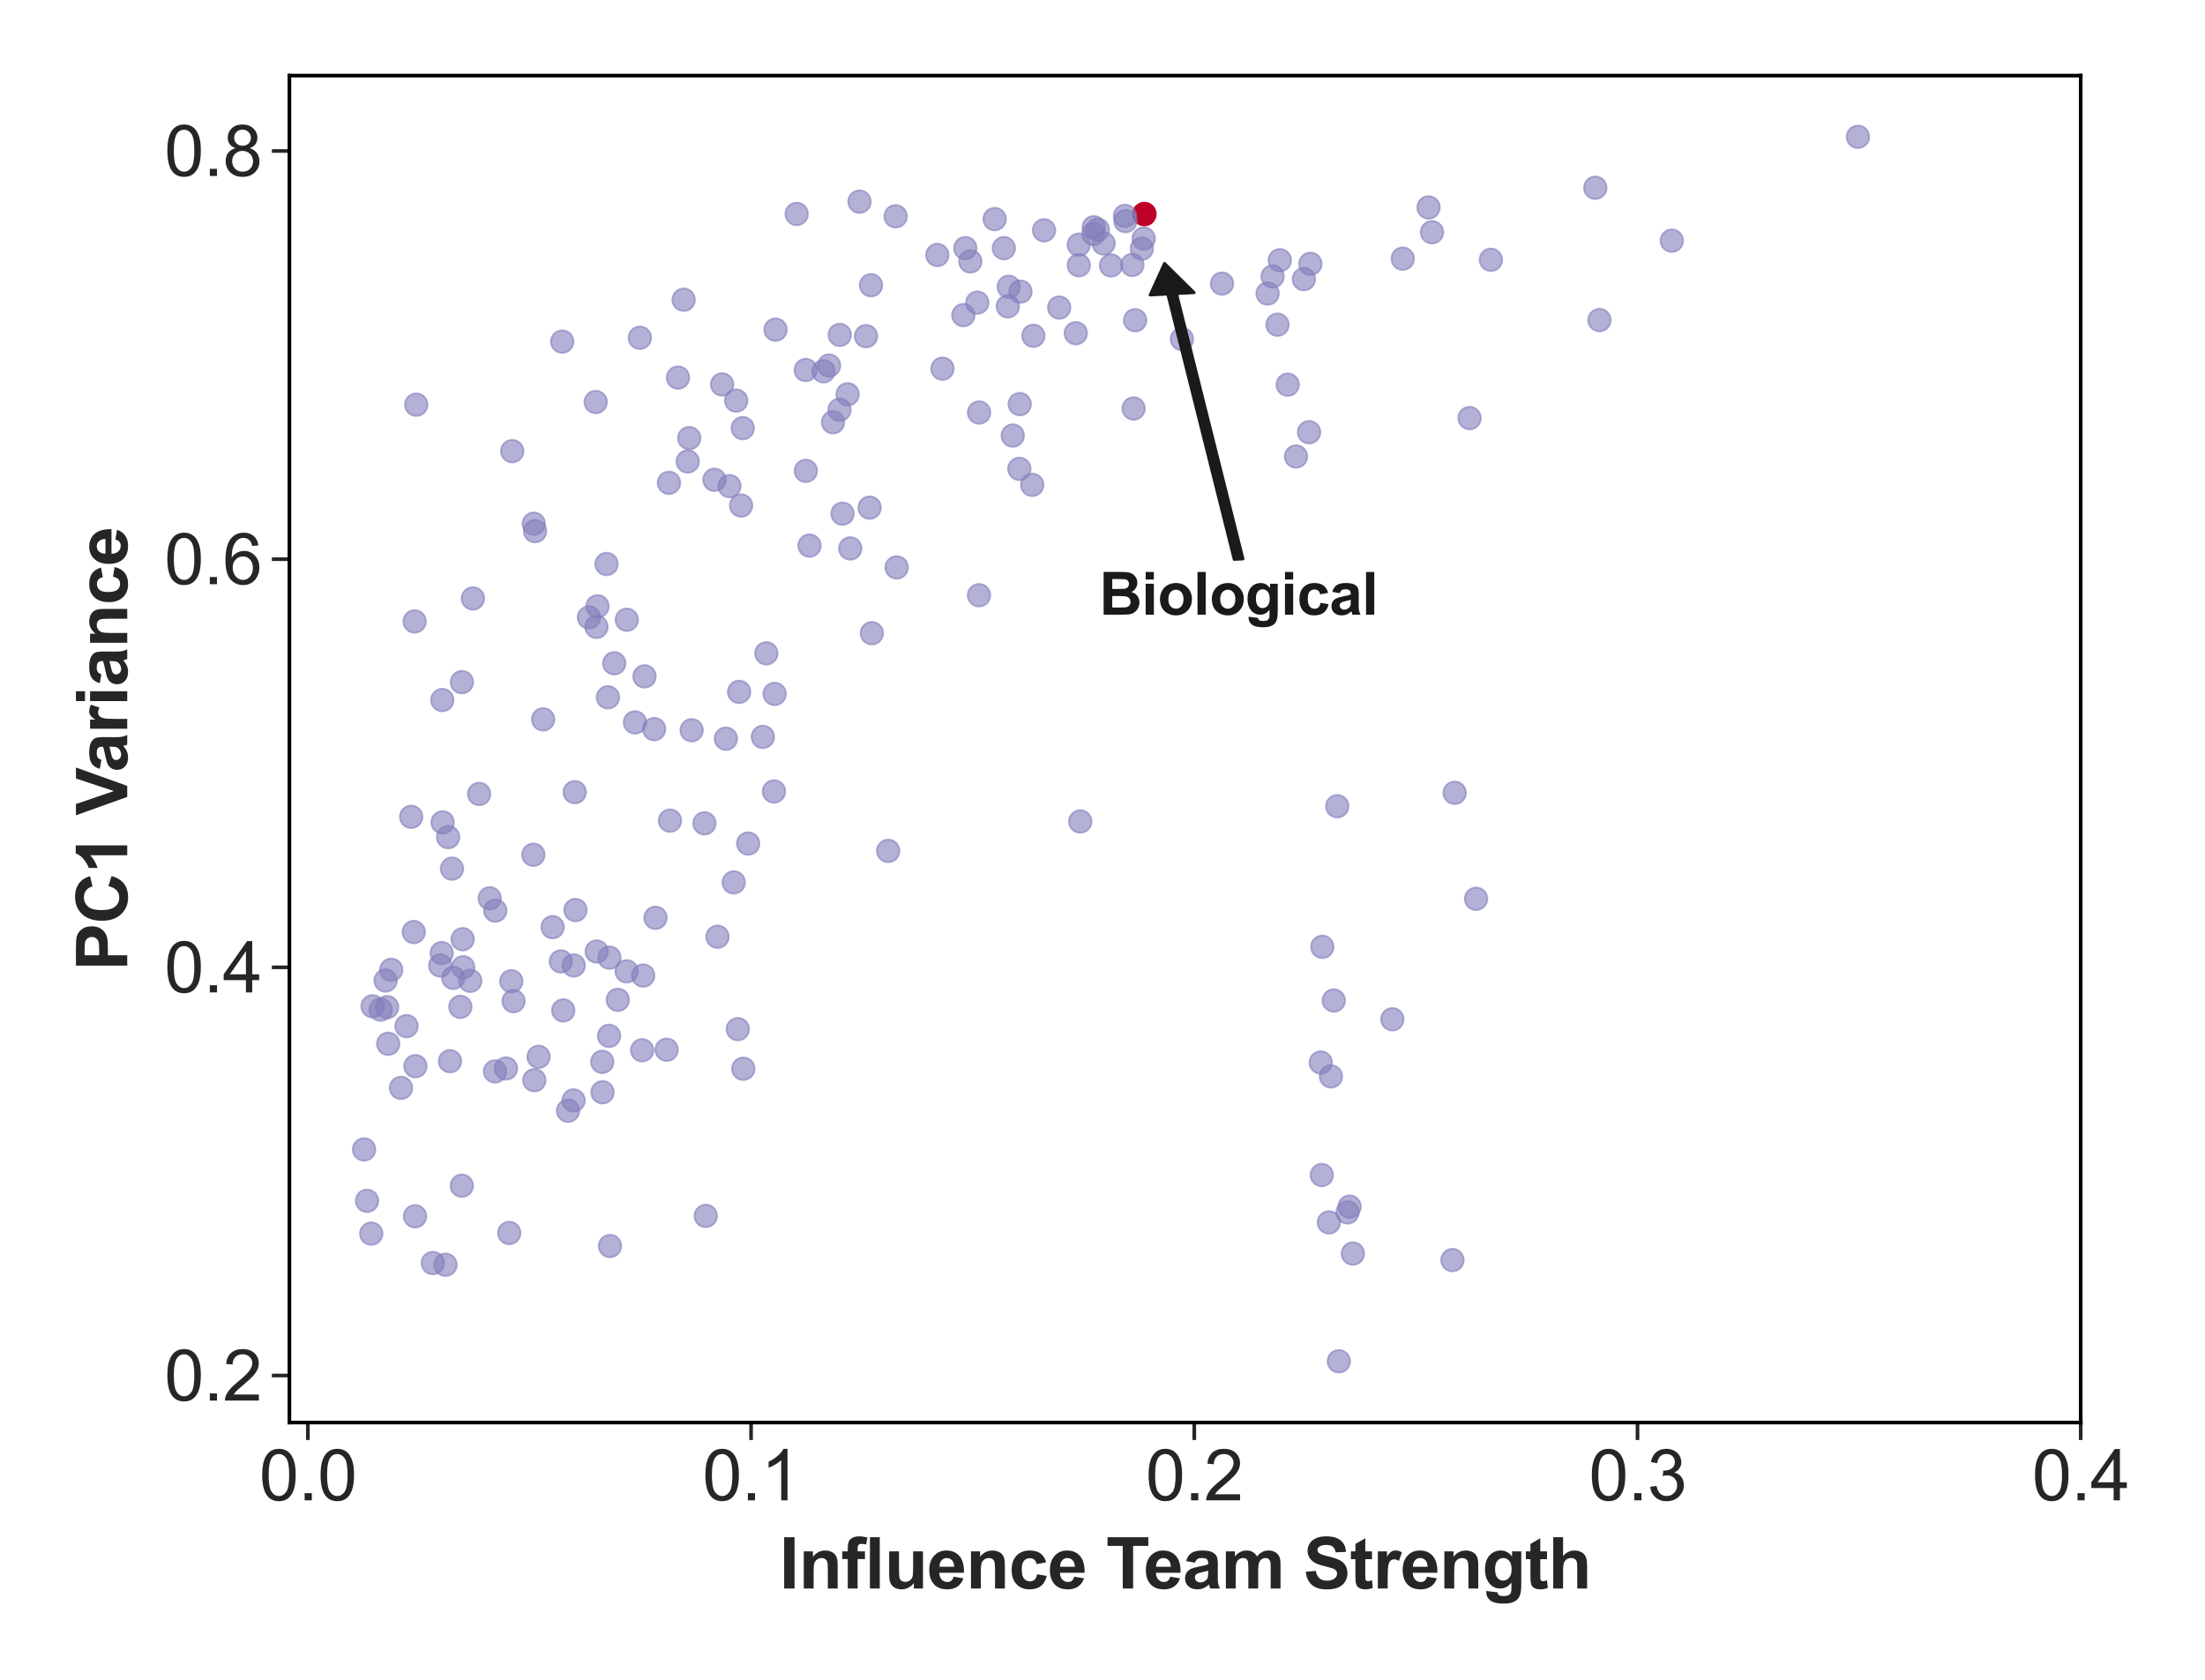 <?xml version="1.0" encoding="utf-8" standalone="no"?>
<!DOCTYPE svg PUBLIC "-//W3C//DTD SVG 1.1//EN"
  "http://www.w3.org/Graphics/SVG/1.1/DTD/svg11.dtd">
<svg xmlns:xlink="http://www.w3.org/1999/xlink" width="756pt" height="576pt" viewBox="0 0 756 576" xmlns="http://www.w3.org/2000/svg" version="1.1">
 <defs>
  <style type="text/css">*{stroke-linejoin: round; stroke-linecap: butt}</style>
 </defs>
 <g id="figure_1">
  <g id="patch_1">
   <path d="M 0 576 
L 756 576 
L 756 0 
L 0 0 
z
" style="fill: #ffffff"/>
  </g>
  <g id="axes_1">
   <g id="patch_2">
    <path d="M 99.22 487.783 
L 713.385 487.783 
L 713.385 25.92 
L 99.22 25.92 
z
" style="fill: #ffffff"/>
   </g>
   <g id="matplotlib.axis_1">
    <g id="xtick_1">
     <g id="line2d_1">
      <defs>
       <path id="m030c52a478" d="M 0 0 
L 0 6 
" style="stroke: #262626; stroke-width: 1.25"/>
      </defs>
      <g>
       <use xlink:href="#m030c52a478" x="105.555" y="487.783" style="fill: #262626; stroke: #262626; stroke-width: 1.25"/>
      </g>
     </g>
     <g id="text_1">
      <!-- 0.0 -->
      <g style="fill: #262626" transform="translate(88.875 514.461) scale(0.24 -0.24)">
       <defs>
        <path id="ArialMT-30" d="M 266 2259 
Q 266 3072 433 3567 
Q 600 4063 929 4331 
Q 1259 4600 1759 4600 
Q 2128 4600 2406 4451 
Q 2684 4303 2865 4023 
Q 3047 3744 3150 3342 
Q 3253 2941 3253 2259 
Q 3253 1453 3087 958 
Q 2922 463 2592 192 
Q 2263 -78 1759 -78 
Q 1097 -78 719 397 
Q 266 969 266 2259 
z
M 844 2259 
Q 844 1131 1108 757 
Q 1372 384 1759 384 
Q 2147 384 2411 759 
Q 2675 1134 2675 2259 
Q 2675 3391 2411 3762 
Q 2147 4134 1753 4134 
Q 1366 4134 1134 3806 
Q 844 3388 844 2259 
z
" transform="scale(0.016)"/>
        <path id="ArialMT-2e" d="M 581 0 
L 581 641 
L 1222 641 
L 1222 0 
L 581 0 
z
" transform="scale(0.016)"/>
       </defs>
       <use xlink:href="#ArialMT-30"/>
       <use xlink:href="#ArialMT-2e" x="55.615"/>
       <use xlink:href="#ArialMT-30" x="83.398"/>
      </g>
     </g>
    </g>
    <g id="xtick_2">
     <g id="line2d_2">
      <g>
       <use xlink:href="#m030c52a478" x="257.513" y="487.783" style="fill: #262626; stroke: #262626; stroke-width: 1.25"/>
      </g>
     </g>
     <g id="text_2">
      <!-- 0.1 -->
      <g style="fill: #262626" transform="translate(240.833 514.461) scale(0.24 -0.24)">
       <defs>
        <path id="ArialMT-31" d="M 2384 0 
L 1822 0 
L 1822 3584 
Q 1619 3391 1289 3197 
Q 959 3003 697 2906 
L 697 3450 
Q 1169 3672 1522 3987 
Q 1875 4303 2022 4600 
L 2384 4600 
L 2384 0 
z
" transform="scale(0.016)"/>
       </defs>
       <use xlink:href="#ArialMT-30"/>
       <use xlink:href="#ArialMT-2e" x="55.615"/>
       <use xlink:href="#ArialMT-31" x="83.398"/>
      </g>
     </g>
    </g>
    <g id="xtick_3">
     <g id="line2d_3">
      <g>
       <use xlink:href="#m030c52a478" x="409.47" y="487.783" style="fill: #262626; stroke: #262626; stroke-width: 1.25"/>
      </g>
     </g>
     <g id="text_3">
      <!-- 0.2 -->
      <g style="fill: #262626" transform="translate(392.79 514.461) scale(0.24 -0.24)">
       <defs>
        <path id="ArialMT-32" d="M 3222 541 
L 3222 0 
L 194 0 
Q 188 203 259 391 
Q 375 700 629 1000 
Q 884 1300 1366 1694 
Q 2113 2306 2375 2664 
Q 2638 3022 2638 3341 
Q 2638 3675 2398 3904 
Q 2159 4134 1775 4134 
Q 1369 4134 1125 3890 
Q 881 3647 878 3216 
L 300 3275 
Q 359 3922 746 4261 
Q 1134 4600 1788 4600 
Q 2447 4600 2831 4234 
Q 3216 3869 3216 3328 
Q 3216 3053 3103 2787 
Q 2991 2522 2730 2228 
Q 2469 1934 1863 1422 
Q 1356 997 1212 845 
Q 1069 694 975 541 
L 3222 541 
z
" transform="scale(0.016)"/>
       </defs>
       <use xlink:href="#ArialMT-30"/>
       <use xlink:href="#ArialMT-2e" x="55.615"/>
       <use xlink:href="#ArialMT-32" x="83.398"/>
      </g>
     </g>
    </g>
    <g id="xtick_4">
     <g id="line2d_4">
      <g>
       <use xlink:href="#m030c52a478" x="561.428" y="487.783" style="fill: #262626; stroke: #262626; stroke-width: 1.25"/>
      </g>
     </g>
     <g id="text_4">
      <!-- 0.3 -->
      <g style="fill: #262626" transform="translate(544.748 514.461) scale(0.24 -0.24)">
       <defs>
        <path id="ArialMT-33" d="M 269 1209 
L 831 1284 
Q 928 806 1161 595 
Q 1394 384 1728 384 
Q 2125 384 2398 659 
Q 2672 934 2672 1341 
Q 2672 1728 2419 1979 
Q 2166 2231 1775 2231 
Q 1616 2231 1378 2169 
L 1441 2663 
Q 1497 2656 1531 2656 
Q 1891 2656 2178 2843 
Q 2466 3031 2466 3422 
Q 2466 3731 2256 3934 
Q 2047 4138 1716 4138 
Q 1388 4138 1169 3931 
Q 950 3725 888 3313 
L 325 3413 
Q 428 3978 793 4289 
Q 1159 4600 1703 4600 
Q 2078 4600 2393 4439 
Q 2709 4278 2876 4000 
Q 3044 3722 3044 3409 
Q 3044 3113 2884 2869 
Q 2725 2625 2413 2481 
Q 2819 2388 3044 2092 
Q 3269 1797 3269 1353 
Q 3269 753 2831 336 
Q 2394 -81 1725 -81 
Q 1122 -81 723 278 
Q 325 638 269 1209 
z
" transform="scale(0.016)"/>
       </defs>
       <use xlink:href="#ArialMT-30"/>
       <use xlink:href="#ArialMT-2e" x="55.615"/>
       <use xlink:href="#ArialMT-33" x="83.398"/>
      </g>
     </g>
    </g>
    <g id="xtick_5">
     <g id="line2d_5">
      <g>
       <use xlink:href="#m030c52a478" x="713.385" y="487.783" style="fill: #262626; stroke: #262626; stroke-width: 1.25"/>
      </g>
     </g>
     <g id="text_5">
      <!-- 0.4 -->
      <g style="fill: #262626" transform="translate(696.705 514.461) scale(0.24 -0.24)">
       <defs>
        <path id="ArialMT-34" d="M 2069 0 
L 2069 1097 
L 81 1097 
L 81 1613 
L 2172 4581 
L 2631 4581 
L 2631 1613 
L 3250 1613 
L 3250 1097 
L 2631 1097 
L 2631 0 
L 2069 0 
z
M 2069 1613 
L 2069 3678 
L 634 1613 
L 2069 1613 
z
" transform="scale(0.016)"/>
       </defs>
       <use xlink:href="#ArialMT-30"/>
       <use xlink:href="#ArialMT-2e" x="55.615"/>
       <use xlink:href="#ArialMT-34" x="83.398"/>
      </g>
     </g>
    </g>
    <g id="text_6">
     <!-- Influence Team Strength -->
     <g style="fill: #262626" transform="translate(267.176 544.702) scale(0.24 -0.24)">
      <defs>
       <path id="Arial-BoldMT-49" d="M 438 0 
L 438 4581 
L 1363 4581 
L 1363 0 
L 438 0 
z
" transform="scale(0.016)"/>
       <path id="Arial-BoldMT-6e" d="M 3478 0 
L 2600 0 
L 2600 1694 
Q 2600 2231 2544 2389 
Q 2488 2547 2361 2634 
Q 2234 2722 2056 2722 
Q 1828 2722 1647 2597 
Q 1466 2472 1398 2265 
Q 1331 2059 1331 1503 
L 1331 0 
L 453 0 
L 453 3319 
L 1269 3319 
L 1269 2831 
Q 1703 3394 2363 3394 
Q 2653 3394 2893 3289 
Q 3134 3184 3257 3021 
Q 3381 2859 3429 2653 
Q 3478 2447 3478 2063 
L 3478 0 
z
" transform="scale(0.016)"/>
       <path id="Arial-BoldMT-66" d="M 75 3319 
L 563 3319 
L 563 3569 
Q 563 3988 652 4194 
Q 741 4400 980 4529 
Q 1219 4659 1584 4659 
Q 1959 4659 2319 4547 
L 2200 3934 
Q 1991 3984 1797 3984 
Q 1606 3984 1523 3895 
Q 1441 3806 1441 3553 
L 1441 3319 
L 2097 3319 
L 2097 2628 
L 1441 2628 
L 1441 0 
L 563 0 
L 563 2628 
L 75 2628 
L 75 3319 
z
" transform="scale(0.016)"/>
       <path id="Arial-BoldMT-6c" d="M 459 0 
L 459 4581 
L 1338 4581 
L 1338 0 
L 459 0 
z
" transform="scale(0.016)"/>
       <path id="Arial-BoldMT-75" d="M 2644 0 
L 2644 497 
Q 2463 231 2167 78 
Q 1872 -75 1544 -75 
Q 1209 -75 943 72 
Q 678 219 559 484 
Q 441 750 441 1219 
L 441 3319 
L 1319 3319 
L 1319 1794 
Q 1319 1094 1367 936 
Q 1416 778 1544 686 
Q 1672 594 1869 594 
Q 2094 594 2272 717 
Q 2450 841 2515 1023 
Q 2581 1206 2581 1919 
L 2581 3319 
L 3459 3319 
L 3459 0 
L 2644 0 
z
" transform="scale(0.016)"/>
       <path id="Arial-BoldMT-65" d="M 2381 1056 
L 3256 909 
Q 3088 428 2723 176 
Q 2359 -75 1813 -75 
Q 947 -75 531 491 
Q 203 944 203 1634 
Q 203 2459 634 2926 
Q 1066 3394 1725 3394 
Q 2466 3394 2894 2905 
Q 3322 2416 3303 1406 
L 1103 1406 
Q 1113 1016 1316 798 
Q 1519 581 1822 581 
Q 2028 581 2168 693 
Q 2309 806 2381 1056 
z
M 2431 1944 
Q 2422 2325 2234 2523 
Q 2047 2722 1778 2722 
Q 1491 2722 1303 2513 
Q 1116 2303 1119 1944 
L 2431 1944 
z
" transform="scale(0.016)"/>
       <path id="Arial-BoldMT-63" d="M 3353 2338 
L 2488 2181 
Q 2444 2441 2289 2572 
Q 2134 2703 1888 2703 
Q 1559 2703 1364 2476 
Q 1169 2250 1169 1719 
Q 1169 1128 1367 884 
Q 1566 641 1900 641 
Q 2150 641 2309 783 
Q 2469 925 2534 1272 
L 3397 1125 
Q 3263 531 2881 228 
Q 2500 -75 1859 -75 
Q 1131 -75 698 384 
Q 266 844 266 1656 
Q 266 2478 700 2936 
Q 1134 3394 1875 3394 
Q 2481 3394 2839 3133 
Q 3197 2872 3353 2338 
z
" transform="scale(0.016)"/>
       <path id="Arial-BoldMT-20" transform="scale(0.016)"/>
       <path id="Arial-BoldMT-54" d="M 1497 0 
L 1497 3806 
L 138 3806 
L 138 4581 
L 3778 4581 
L 3778 3806 
L 2422 3806 
L 2422 0 
L 1497 0 
z
" transform="scale(0.016)"/>
       <path id="Arial-BoldMT-61" d="M 1116 2306 
L 319 2450 
Q 453 2931 781 3162 
Q 1109 3394 1756 3394 
Q 2344 3394 2631 3255 
Q 2919 3116 3036 2902 
Q 3153 2688 3153 2116 
L 3144 1091 
Q 3144 653 3186 445 
Q 3228 238 3344 0 
L 2475 0 
Q 2441 88 2391 259 
Q 2369 338 2359 363 
Q 2134 144 1878 34 
Q 1622 -75 1331 -75 
Q 819 -75 523 203 
Q 228 481 228 906 
Q 228 1188 362 1408 
Q 497 1628 739 1745 
Q 981 1863 1438 1950 
Q 2053 2066 2291 2166 
L 2291 2253 
Q 2291 2506 2166 2614 
Q 2041 2722 1694 2722 
Q 1459 2722 1328 2630 
Q 1197 2538 1116 2306 
z
M 2291 1594 
Q 2122 1538 1756 1459 
Q 1391 1381 1278 1306 
Q 1106 1184 1106 997 
Q 1106 813 1243 678 
Q 1381 544 1594 544 
Q 1831 544 2047 700 
Q 2206 819 2256 991 
Q 2291 1103 2291 1419 
L 2291 1594 
z
" transform="scale(0.016)"/>
       <path id="Arial-BoldMT-6d" d="M 394 3319 
L 1203 3319 
L 1203 2866 
Q 1638 3394 2238 3394 
Q 2556 3394 2790 3262 
Q 3025 3131 3175 2866 
Q 3394 3131 3647 3262 
Q 3900 3394 4188 3394 
Q 4553 3394 4806 3245 
Q 5059 3097 5184 2809 
Q 5275 2597 5275 2122 
L 5275 0 
L 4397 0 
L 4397 1897 
Q 4397 2391 4306 2534 
Q 4184 2722 3931 2722 
Q 3747 2722 3584 2609 
Q 3422 2497 3350 2280 
Q 3278 2063 3278 1594 
L 3278 0 
L 2400 0 
L 2400 1819 
Q 2400 2303 2353 2443 
Q 2306 2584 2207 2653 
Q 2109 2722 1941 2722 
Q 1738 2722 1575 2612 
Q 1413 2503 1342 2297 
Q 1272 2091 1272 1613 
L 1272 0 
L 394 0 
L 394 3319 
z
" transform="scale(0.016)"/>
       <path id="Arial-BoldMT-53" d="M 231 1491 
L 1131 1578 
Q 1213 1125 1461 912 
Q 1709 700 2131 700 
Q 2578 700 2804 889 
Q 3031 1078 3031 1331 
Q 3031 1494 2936 1608 
Q 2841 1722 2603 1806 
Q 2441 1863 1863 2006 
Q 1119 2191 819 2459 
Q 397 2838 397 3381 
Q 397 3731 595 4036 
Q 794 4341 1167 4500 
Q 1541 4659 2069 4659 
Q 2931 4659 3367 4281 
Q 3803 3903 3825 3272 
L 2900 3231 
Q 2841 3584 2645 3739 
Q 2450 3894 2059 3894 
Q 1656 3894 1428 3728 
Q 1281 3622 1281 3444 
Q 1281 3281 1419 3166 
Q 1594 3019 2269 2859 
Q 2944 2700 3267 2529 
Q 3591 2359 3773 2064 
Q 3956 1769 3956 1334 
Q 3956 941 3737 597 
Q 3519 253 3119 86 
Q 2719 -81 2122 -81 
Q 1253 -81 787 320 
Q 322 722 231 1491 
z
" transform="scale(0.016)"/>
       <path id="Arial-BoldMT-74" d="M 1981 3319 
L 1981 2619 
L 1381 2619 
L 1381 1281 
Q 1381 875 1398 808 
Q 1416 741 1477 697 
Q 1538 653 1625 653 
Q 1747 653 1978 738 
L 2053 56 
Q 1747 -75 1359 -75 
Q 1122 -75 931 4 
Q 741 84 652 211 
Q 563 338 528 553 
Q 500 706 500 1172 
L 500 2619 
L 97 2619 
L 97 3319 
L 500 3319 
L 500 3978 
L 1381 4491 
L 1381 3319 
L 1981 3319 
z
" transform="scale(0.016)"/>
       <path id="Arial-BoldMT-72" d="M 1300 0 
L 422 0 
L 422 3319 
L 1238 3319 
L 1238 2847 
Q 1447 3181 1614 3287 
Q 1781 3394 1994 3394 
Q 2294 3394 2572 3228 
L 2300 2463 
Q 2078 2606 1888 2606 
Q 1703 2606 1575 2504 
Q 1447 2403 1373 2137 
Q 1300 1872 1300 1025 
L 1300 0 
z
" transform="scale(0.016)"/>
       <path id="Arial-BoldMT-67" d="M 378 -219 
L 1381 -341 
Q 1406 -516 1497 -581 
Q 1622 -675 1891 -675 
Q 2234 -675 2406 -572 
Q 2522 -503 2581 -350 
Q 2622 -241 2622 53 
L 2622 538 
Q 2228 0 1628 0 
Q 959 0 569 566 
Q 263 1013 263 1678 
Q 263 2513 664 2953 
Q 1066 3394 1663 3394 
Q 2278 3394 2678 2853 
L 2678 3319 
L 3500 3319 
L 3500 341 
Q 3500 -247 3403 -537 
Q 3306 -828 3131 -993 
Q 2956 -1159 2664 -1253 
Q 2372 -1347 1925 -1347 
Q 1081 -1347 728 -1058 
Q 375 -769 375 -325 
Q 375 -281 378 -219 
z
M 1163 1728 
Q 1163 1200 1367 954 
Q 1572 709 1872 709 
Q 2194 709 2416 961 
Q 2638 1213 2638 1706 
Q 2638 2222 2425 2472 
Q 2213 2722 1888 2722 
Q 1572 2722 1367 2476 
Q 1163 2231 1163 1728 
z
" transform="scale(0.016)"/>
       <path id="Arial-BoldMT-68" d="M 1334 4581 
L 1334 2897 
Q 1759 3394 2350 3394 
Q 2653 3394 2897 3281 
Q 3141 3169 3264 2994 
Q 3388 2819 3433 2606 
Q 3478 2394 3478 1947 
L 3478 0 
L 2600 0 
L 2600 1753 
Q 2600 2275 2550 2415 
Q 2500 2556 2373 2639 
Q 2247 2722 2056 2722 
Q 1838 2722 1666 2615 
Q 1494 2509 1414 2295 
Q 1334 2081 1334 1663 
L 1334 0 
L 456 0 
L 456 4581 
L 1334 4581 
z
" transform="scale(0.016)"/>
      </defs>
      <use xlink:href="#Arial-BoldMT-49"/>
      <use xlink:href="#Arial-BoldMT-6e" x="27.783"/>
      <use xlink:href="#Arial-BoldMT-66" x="88.867"/>
      <use xlink:href="#Arial-BoldMT-6c" x="122.168"/>
      <use xlink:href="#Arial-BoldMT-75" x="149.951"/>
      <use xlink:href="#Arial-BoldMT-65" x="211.035"/>
      <use xlink:href="#Arial-BoldMT-6e" x="266.65"/>
      <use xlink:href="#Arial-BoldMT-63" x="327.734"/>
      <use xlink:href="#Arial-BoldMT-65" x="383.35"/>
      <use xlink:href="#Arial-BoldMT-20" x="438.965"/>
      <use xlink:href="#Arial-BoldMT-54" x="466.748"/>
      <use xlink:href="#Arial-BoldMT-65" x="520.457"/>
      <use xlink:href="#Arial-BoldMT-61" x="576.072"/>
      <use xlink:href="#Arial-BoldMT-6d" x="631.688"/>
      <use xlink:href="#Arial-BoldMT-20" x="720.604"/>
      <use xlink:href="#Arial-BoldMT-53" x="748.387"/>
      <use xlink:href="#Arial-BoldMT-74" x="815.086"/>
      <use xlink:href="#Arial-BoldMT-72" x="848.387"/>
      <use xlink:href="#Arial-BoldMT-65" x="887.303"/>
      <use xlink:href="#Arial-BoldMT-6e" x="942.918"/>
      <use xlink:href="#Arial-BoldMT-67" x="1004.002"/>
      <use xlink:href="#Arial-BoldMT-74" x="1065.086"/>
      <use xlink:href="#Arial-BoldMT-68" x="1098.387"/>
     </g>
    </g>
   </g>
   <g id="matplotlib.axis_2">
    <g id="ytick_1">
     <g id="line2d_6">
      <defs>
       <path id="m8cf25a67fb" d="M 0 0 
L -6 0 
" style="stroke: #262626; stroke-width: 1.25"/>
      </defs>
      <g>
       <use xlink:href="#m8cf25a67fb" x="99.22" y="471.671" style="fill: #262626; stroke: #262626; stroke-width: 1.25"/>
      </g>
     </g>
     <g id="text_7">
      <!-- 0.2 -->
      <g style="fill: #262626" transform="translate(56.36 480.26) scale(0.24 -0.24)">
       <use xlink:href="#ArialMT-30"/>
       <use xlink:href="#ArialMT-2e" x="55.615"/>
       <use xlink:href="#ArialMT-32" x="83.398"/>
      </g>
     </g>
    </g>
    <g id="ytick_2">
     <g id="line2d_7">
      <g>
       <use xlink:href="#m8cf25a67fb" x="99.22" y="331.701" style="fill: #262626; stroke: #262626; stroke-width: 1.25"/>
      </g>
     </g>
     <g id="text_8">
      <!-- 0.4 -->
      <g style="fill: #262626" transform="translate(56.36 340.291) scale(0.24 -0.24)">
       <use xlink:href="#ArialMT-30"/>
       <use xlink:href="#ArialMT-2e" x="55.615"/>
       <use xlink:href="#ArialMT-34" x="83.398"/>
      </g>
     </g>
    </g>
    <g id="ytick_3">
     <g id="line2d_8">
      <g>
       <use xlink:href="#m8cf25a67fb" x="99.22" y="191.732" style="fill: #262626; stroke: #262626; stroke-width: 1.25"/>
      </g>
     </g>
     <g id="text_9">
      <!-- 0.6 -->
      <g style="fill: #262626" transform="translate(56.36 200.321) scale(0.24 -0.24)">
       <defs>
        <path id="ArialMT-36" d="M 3184 3459 
L 2625 3416 
Q 2550 3747 2413 3897 
Q 2184 4138 1850 4138 
Q 1581 4138 1378 3988 
Q 1113 3794 959 3422 
Q 806 3050 800 2363 
Q 1003 2672 1297 2822 
Q 1591 2972 1913 2972 
Q 2475 2972 2870 2558 
Q 3266 2144 3266 1488 
Q 3266 1056 3080 686 
Q 2894 316 2569 119 
Q 2244 -78 1831 -78 
Q 1128 -78 684 439 
Q 241 956 241 2144 
Q 241 3472 731 4075 
Q 1159 4600 1884 4600 
Q 2425 4600 2770 4297 
Q 3116 3994 3184 3459 
z
M 888 1484 
Q 888 1194 1011 928 
Q 1134 663 1356 523 
Q 1578 384 1822 384 
Q 2178 384 2434 671 
Q 2691 959 2691 1453 
Q 2691 1928 2437 2201 
Q 2184 2475 1800 2475 
Q 1419 2475 1153 2201 
Q 888 1928 888 1484 
z
" transform="scale(0.016)"/>
       </defs>
       <use xlink:href="#ArialMT-30"/>
       <use xlink:href="#ArialMT-2e" x="55.615"/>
       <use xlink:href="#ArialMT-36" x="83.398"/>
      </g>
     </g>
    </g>
    <g id="ytick_4">
     <g id="line2d_9">
      <g>
       <use xlink:href="#m8cf25a67fb" x="99.22" y="51.762" style="fill: #262626; stroke: #262626; stroke-width: 1.25"/>
      </g>
     </g>
     <g id="text_10">
      <!-- 0.8 -->
      <g style="fill: #262626" transform="translate(56.36 60.351) scale(0.24 -0.24)">
       <defs>
        <path id="ArialMT-38" d="M 1131 2484 
Q 781 2613 612 2850 
Q 444 3088 444 3419 
Q 444 3919 803 4259 
Q 1163 4600 1759 4600 
Q 2359 4600 2725 4251 
Q 3091 3903 3091 3403 
Q 3091 3084 2923 2848 
Q 2756 2613 2416 2484 
Q 2838 2347 3058 2040 
Q 3278 1734 3278 1309 
Q 3278 722 2862 322 
Q 2447 -78 1769 -78 
Q 1091 -78 675 323 
Q 259 725 259 1325 
Q 259 1772 486 2073 
Q 713 2375 1131 2484 
z
M 1019 3438 
Q 1019 3113 1228 2906 
Q 1438 2700 1772 2700 
Q 2097 2700 2305 2904 
Q 2513 3109 2513 3406 
Q 2513 3716 2298 3927 
Q 2084 4138 1766 4138 
Q 1444 4138 1231 3931 
Q 1019 3725 1019 3438 
z
M 838 1322 
Q 838 1081 952 856 
Q 1066 631 1291 507 
Q 1516 384 1775 384 
Q 2178 384 2440 643 
Q 2703 903 2703 1303 
Q 2703 1709 2433 1975 
Q 2163 2241 1756 2241 
Q 1359 2241 1098 1978 
Q 838 1716 838 1322 
z
" transform="scale(0.016)"/>
       </defs>
       <use xlink:href="#ArialMT-30"/>
       <use xlink:href="#ArialMT-2e" x="55.615"/>
       <use xlink:href="#ArialMT-38" x="83.398"/>
      </g>
     </g>
    </g>
    <g id="text_11">
     <!-- PC1 Variance -->
     <g style="fill: #262626" transform="translate(43.624 332.899) rotate(-90) scale(0.24 -0.24)">
      <defs>
       <path id="Arial-BoldMT-50" d="M 466 0 
L 466 4581 
L 1950 4581 
Q 2794 4581 3050 4513 
Q 3444 4409 3709 4064 
Q 3975 3719 3975 3172 
Q 3975 2750 3822 2462 
Q 3669 2175 3433 2011 
Q 3197 1847 2953 1794 
Q 2622 1728 1994 1728 
L 1391 1728 
L 1391 0 
L 466 0 
z
M 1391 3806 
L 1391 2506 
L 1897 2506 
Q 2444 2506 2628 2578 
Q 2813 2650 2917 2803 
Q 3022 2956 3022 3159 
Q 3022 3409 2875 3571 
Q 2728 3734 2503 3775 
Q 2338 3806 1838 3806 
L 1391 3806 
z
" transform="scale(0.016)"/>
       <path id="Arial-BoldMT-43" d="M 3397 1684 
L 4294 1400 
Q 4088 650 3608 286 
Q 3128 -78 2391 -78 
Q 1478 -78 890 545 
Q 303 1169 303 2250 
Q 303 3394 893 4026 
Q 1484 4659 2447 4659 
Q 3288 4659 3813 4163 
Q 4125 3869 4281 3319 
L 3366 3100 
Q 3284 3456 3026 3662 
Q 2769 3869 2400 3869 
Q 1891 3869 1573 3503 
Q 1256 3138 1256 2319 
Q 1256 1450 1568 1081 
Q 1881 713 2381 713 
Q 2750 713 3015 947 
Q 3281 1181 3397 1684 
z
" transform="scale(0.016)"/>
       <path id="Arial-BoldMT-31" d="M 2519 0 
L 1641 0 
L 1641 3309 
Q 1159 2859 506 2644 
L 506 3441 
Q 850 3553 1253 3867 
Q 1656 4181 1806 4600 
L 2519 4600 
L 2519 0 
z
" transform="scale(0.016)"/>
       <path id="Arial-BoldMT-56" d="M 1634 0 
L -3 4581 
L 1000 4581 
L 2159 1191 
L 3281 4581 
L 4263 4581 
L 2622 0 
L 1634 0 
z
" transform="scale(0.016)"/>
       <path id="Arial-BoldMT-69" d="M 459 3769 
L 459 4581 
L 1338 4581 
L 1338 3769 
L 459 3769 
z
M 459 0 
L 459 3319 
L 1338 3319 
L 1338 0 
L 459 0 
z
" transform="scale(0.016)"/>
      </defs>
      <use xlink:href="#Arial-BoldMT-50"/>
      <use xlink:href="#Arial-BoldMT-43" x="66.699"/>
      <use xlink:href="#Arial-BoldMT-31" x="138.916"/>
      <use xlink:href="#Arial-BoldMT-20" x="194.531"/>
      <use xlink:href="#Arial-BoldMT-56" x="222.314"/>
      <use xlink:href="#Arial-BoldMT-61" x="283.514"/>
      <use xlink:href="#Arial-BoldMT-72" x="339.129"/>
      <use xlink:href="#Arial-BoldMT-69" x="378.045"/>
      <use xlink:href="#Arial-BoldMT-61" x="405.828"/>
      <use xlink:href="#Arial-BoldMT-6e" x="461.443"/>
      <use xlink:href="#Arial-BoldMT-63" x="522.527"/>
      <use xlink:href="#Arial-BoldMT-65" x="578.143"/>
     </g>
    </g>
   </g>
   <g id="PathCollection_1">
    <defs>
     <path id="mafcb8949fe" d="M 0 3.708 
C 0.983 3.708 1.927 3.317 2.622 2.622 
C 3.317 1.927 3.708 0.983 3.708 0 
C 3.708 -0.983 3.317 -1.927 2.622 -2.622 
C 1.927 -3.317 0.983 -3.708 0 -3.708 
C -0.983 -3.708 -1.927 -3.317 -2.622 -2.622 
C -3.317 -1.927 -3.708 -0.983 -3.708 0 
C -3.708 0.983 -3.317 1.927 -2.622 2.622 
C -1.927 3.317 -0.983 3.708 0 3.708 
z
" style="stroke: #bd0026"/>
    </defs>
    <g clip-path="url(#pcdb7a4f0d5)">
     <use xlink:href="#mafcb8949fe" x="392.354" y="73.403" style="fill: #bd0026; stroke: #bd0026"/>
    </g>
   </g>
   <g id="PathCollection_2">
    <defs>
     <path id="m623ddae161" d="M 0 3.873 
C 1.027 3.873 2.012 3.465 2.739 2.739 
C 3.465 2.012 3.873 1.027 3.873 0 
C 3.873 -1.027 3.465 -2.012 2.739 -2.739 
C 2.012 -3.465 1.027 -3.873 0 -3.873 
C -1.027 -3.873 -2.012 -3.465 -2.739 -2.739 
C -3.465 -2.012 -3.873 -1.027 -3.873 0 
C -3.873 1.027 -3.465 2.012 -2.739 2.739 
C -2.012 3.465 -1.027 3.873 0 3.873 
z
" style="stroke: #807dba; stroke-opacity: 0.6; stroke-width: 0.62"/>
    </defs>
    <g clip-path="url(#pcdb7a4f0d5)">
     <use xlink:href="#m623ddae161" x="265.356" y="271.392" style="fill: #807dba; fill-opacity: 0.6; stroke: #807dba; stroke-opacity: 0.6; stroke-width: 0.62"/>
     <use xlink:href="#m623ddae161" x="194.754" y="380.873" style="fill: #807dba; fill-opacity: 0.6; stroke: #807dba; stroke-opacity: 0.6; stroke-width: 0.62"/>
     <use xlink:href="#m623ddae161" x="139.369" y="351.856" style="fill: #807dba; fill-opacity: 0.6; stroke: #807dba; stroke-opacity: 0.6; stroke-width: 0.62"/>
     <use xlink:href="#m623ddae161" x="209.131" y="427.255" style="fill: #807dba; fill-opacity: 0.6; stroke: #807dba; stroke-opacity: 0.6; stroke-width: 0.62"/>
     <use xlink:href="#m623ddae161" x="370.376" y="281.686" style="fill: #807dba; fill-opacity: 0.6; stroke: #807dba; stroke-opacity: 0.6; stroke-width: 0.62"/>
     <use xlink:href="#m623ddae161" x="245.984" y="321.207" style="fill: #807dba; fill-opacity: 0.6; stroke: #807dba; stroke-opacity: 0.6; stroke-width: 0.62"/>
     <use xlink:href="#m623ddae161" x="173.475" y="366.376" style="fill: #807dba; fill-opacity: 0.6; stroke: #807dba; stroke-opacity: 0.6; stroke-width: 0.62"/>
     <use xlink:href="#m623ddae161" x="174.583" y="422.784" style="fill: #807dba; fill-opacity: 0.6; stroke: #807dba; stroke-opacity: 0.6; stroke-width: 0.62"/>
     <use xlink:href="#m623ddae161" x="151.446" y="326.814" style="fill: #807dba; fill-opacity: 0.6; stroke: #807dba; stroke-opacity: 0.6; stroke-width: 0.62"/>
     <use xlink:href="#m623ddae161" x="206.58" y="374.544" style="fill: #807dba; fill-opacity: 0.6; stroke: #807dba; stroke-opacity: 0.6; stroke-width: 0.62"/>
     <use xlink:href="#m623ddae161" x="155.4" y="335.31" style="fill: #807dba; fill-opacity: 0.6; stroke: #807dba; stroke-opacity: 0.6; stroke-width: 0.62"/>
     <use xlink:href="#m623ddae161" x="462.715" y="413.762" style="fill: #807dba; fill-opacity: 0.6; stroke: #807dba; stroke-opacity: 0.6; stroke-width: 0.62"/>
     <use xlink:href="#m623ddae161" x="285.596" y="144.798" style="fill: #807dba; fill-opacity: 0.6; stroke: #807dba; stroke-opacity: 0.6; stroke-width: 0.62"/>
     <use xlink:href="#m623ddae161" x="220.164" y="360.134" style="fill: #807dba; fill-opacity: 0.6; stroke: #807dba; stroke-opacity: 0.6; stroke-width: 0.62"/>
     <use xlink:href="#m623ddae161" x="141.865" y="319.597" style="fill: #807dba; fill-opacity: 0.6; stroke: #807dba; stroke-opacity: 0.6; stroke-width: 0.62"/>
     <use xlink:href="#m623ddae161" x="154.282" y="363.879" style="fill: #807dba; fill-opacity: 0.6; stroke: #807dba; stroke-opacity: 0.6; stroke-width: 0.62"/>
     <use xlink:href="#m623ddae161" x="304.516" y="291.775" style="fill: #807dba; fill-opacity: 0.6; stroke: #807dba; stroke-opacity: 0.6; stroke-width: 0.62"/>
     <use xlink:href="#m623ddae161" x="353.905" y="166.26" style="fill: #807dba; fill-opacity: 0.6; stroke: #807dba; stroke-opacity: 0.6; stroke-width: 0.62"/>
     <use xlink:href="#m623ddae161" x="182.856" y="293.085" style="fill: #807dba; fill-opacity: 0.6; stroke: #807dba; stroke-opacity: 0.6; stroke-width: 0.62"/>
     <use xlink:href="#m623ddae161" x="154.964" y="297.859" style="fill: #807dba; fill-opacity: 0.6; stroke: #807dba; stroke-opacity: 0.6; stroke-width: 0.62"/>
     <use xlink:href="#m623ddae161" x="158.34" y="406.593" style="fill: #807dba; fill-opacity: 0.6; stroke: #807dba; stroke-opacity: 0.6; stroke-width: 0.62"/>
     <use xlink:href="#m623ddae161" x="183.198" y="370.397" style="fill: #807dba; fill-opacity: 0.6; stroke: #807dba; stroke-opacity: 0.6; stroke-width: 0.62"/>
     <use xlink:href="#m623ddae161" x="142.306" y="417.061" style="fill: #807dba; fill-opacity: 0.6; stroke: #807dba; stroke-opacity: 0.6; stroke-width: 0.62"/>
     <use xlink:href="#m623ddae161" x="220.975" y="231.92" style="fill: #807dba; fill-opacity: 0.6; stroke: #807dba; stroke-opacity: 0.6; stroke-width: 0.62"/>
     <use xlink:href="#m623ddae161" x="252.954" y="352.886" style="fill: #807dba; fill-opacity: 0.6; stroke: #807dba; stroke-opacity: 0.6; stroke-width: 0.62"/>
     <use xlink:href="#m623ddae161" x="151.756" y="281.984" style="fill: #807dba; fill-opacity: 0.6; stroke: #807dba; stroke-opacity: 0.6; stroke-width: 0.62"/>
     <use xlink:href="#m623ddae161" x="458.487" y="276.448" style="fill: #807dba; fill-opacity: 0.6; stroke: #807dba; stroke-opacity: 0.6; stroke-width: 0.62"/>
     <use xlink:href="#m623ddae161" x="153.644" y="287.046" style="fill: #807dba; fill-opacity: 0.6; stroke: #807dba; stroke-opacity: 0.6; stroke-width: 0.62"/>
     <use xlink:href="#m623ddae161" x="455.618" y="419.162" style="fill: #807dba; fill-opacity: 0.6; stroke: #807dba; stroke-opacity: 0.6; stroke-width: 0.62"/>
     <use xlink:href="#m623ddae161" x="161.219" y="336.325" style="fill: #807dba; fill-opacity: 0.6; stroke: #807dba; stroke-opacity: 0.6; stroke-width: 0.62"/>
     <use xlink:href="#m623ddae161" x="152.738" y="433.683" style="fill: #807dba; fill-opacity: 0.6; stroke: #807dba; stroke-opacity: 0.6; stroke-width: 0.62"/>
     <use xlink:href="#m623ddae161" x="241.53" y="282.317" style="fill: #807dba; fill-opacity: 0.6; stroke: #807dba; stroke-opacity: 0.6; stroke-width: 0.62"/>
     <use xlink:href="#m623ddae161" x="158.632" y="322.055" style="fill: #807dba; fill-opacity: 0.6; stroke: #807dba; stroke-opacity: 0.6; stroke-width: 0.62"/>
     <use xlink:href="#m623ddae161" x="151.639" y="240.039" style="fill: #807dba; fill-opacity: 0.6; stroke: #807dba; stroke-opacity: 0.6; stroke-width: 0.62"/>
     <use xlink:href="#m623ddae161" x="204.852" y="207.909" style="fill: #807dba; fill-opacity: 0.6; stroke: #807dba; stroke-opacity: 0.6; stroke-width: 0.62"/>
     <use xlink:href="#m623ddae161" x="137.476" y="373.042" style="fill: #807dba; fill-opacity: 0.6; stroke: #807dba; stroke-opacity: 0.6; stroke-width: 0.62"/>
     <use xlink:href="#m623ddae161" x="130.509" y="346.21" style="fill: #807dba; fill-opacity: 0.6; stroke: #807dba; stroke-opacity: 0.6; stroke-width: 0.62"/>
     <use xlink:href="#m623ddae161" x="224.74" y="314.707" style="fill: #807dba; fill-opacity: 0.6; stroke: #807dba; stroke-opacity: 0.6; stroke-width: 0.62"/>
     <use xlink:href="#m623ddae161" x="134.139" y="332.553" style="fill: #807dba; fill-opacity: 0.6; stroke: #807dba; stroke-opacity: 0.6; stroke-width: 0.62"/>
     <use xlink:href="#m623ddae161" x="193.112" y="346.467" style="fill: #807dba; fill-opacity: 0.6; stroke: #807dba; stroke-opacity: 0.6; stroke-width: 0.62"/>
     <use xlink:href="#m623ddae161" x="125.843" y="411.765" style="fill: #807dba; fill-opacity: 0.6; stroke: #807dba; stroke-opacity: 0.6; stroke-width: 0.62"/>
     <use xlink:href="#m623ddae161" x="248.881" y="253.298" style="fill: #807dba; fill-opacity: 0.6; stroke: #807dba; stroke-opacity: 0.6; stroke-width: 0.62"/>
     <use xlink:href="#m623ddae161" x="253.408" y="237.244" style="fill: #807dba; fill-opacity: 0.6; stroke: #807dba; stroke-opacity: 0.6; stroke-width: 0.62"/>
     <use xlink:href="#m623ddae161" x="241.972" y="416.934" style="fill: #807dba; fill-opacity: 0.6; stroke: #807dba; stroke-opacity: 0.6; stroke-width: 0.62"/>
     <use xlink:href="#m623ddae161" x="124.829" y="394.135" style="fill: #807dba; fill-opacity: 0.6; stroke: #807dba; stroke-opacity: 0.6; stroke-width: 0.62"/>
     <use xlink:href="#m623ddae161" x="256.522" y="289.259" style="fill: #807dba; fill-opacity: 0.6; stroke: #807dba; stroke-opacity: 0.6; stroke-width: 0.62"/>
     <use xlink:href="#m623ddae161" x="186.209" y="246.668" style="fill: #807dba; fill-opacity: 0.6; stroke: #807dba; stroke-opacity: 0.6; stroke-width: 0.62"/>
     <use xlink:href="#m623ddae161" x="132.729" y="345.359" style="fill: #807dba; fill-opacity: 0.6; stroke: #807dba; stroke-opacity: 0.6; stroke-width: 0.62"/>
     <use xlink:href="#m623ddae161" x="453.178" y="402.908" style="fill: #807dba; fill-opacity: 0.6; stroke: #807dba; stroke-opacity: 0.6; stroke-width: 0.62"/>
     <use xlink:href="#m623ddae161" x="220.514" y="334.52" style="fill: #807dba; fill-opacity: 0.6; stroke: #807dba; stroke-opacity: 0.6; stroke-width: 0.62"/>
     <use xlink:href="#m623ddae161" x="497.978" y="432.079" style="fill: #807dba; fill-opacity: 0.6; stroke: #807dba; stroke-opacity: 0.6; stroke-width: 0.62"/>
     <use xlink:href="#m623ddae161" x="164.28" y="272.245" style="fill: #807dba; fill-opacity: 0.6; stroke: #807dba; stroke-opacity: 0.6; stroke-width: 0.62"/>
     <use xlink:href="#m623ddae161" x="201.92" y="211.723" style="fill: #807dba; fill-opacity: 0.6; stroke: #807dba; stroke-opacity: 0.6; stroke-width: 0.62"/>
     <use xlink:href="#m623ddae161" x="452.829" y="364.335" style="fill: #807dba; fill-opacity: 0.6; stroke: #807dba; stroke-opacity: 0.6; stroke-width: 0.62"/>
     <use xlink:href="#m623ddae161" x="127.73" y="345.061" style="fill: #807dba; fill-opacity: 0.6; stroke: #807dba; stroke-opacity: 0.6; stroke-width: 0.62"/>
     <use xlink:href="#m623ddae161" x="211.814" y="342.836" style="fill: #807dba; fill-opacity: 0.6; stroke: #807dba; stroke-opacity: 0.6; stroke-width: 0.62"/>
     <use xlink:href="#m623ddae161" x="196.649" y="377.337" style="fill: #807dba; fill-opacity: 0.6; stroke: #807dba; stroke-opacity: 0.6; stroke-width: 0.62"/>
     <use xlink:href="#m623ddae161" x="197.05" y="271.627" style="fill: #807dba; fill-opacity: 0.6; stroke: #807dba; stroke-opacity: 0.6; stroke-width: 0.62"/>
     <use xlink:href="#m623ddae161" x="189.475" y="317.926" style="fill: #807dba; fill-opacity: 0.6; stroke: #807dba; stroke-opacity: 0.6; stroke-width: 0.62"/>
     <use xlink:href="#m623ddae161" x="158.374" y="233.896" style="fill: #807dba; fill-opacity: 0.6; stroke: #807dba; stroke-opacity: 0.6; stroke-width: 0.62"/>
     <use xlink:href="#m623ddae161" x="204.56" y="326.269" style="fill: #807dba; fill-opacity: 0.6; stroke: #807dba; stroke-opacity: 0.6; stroke-width: 0.62"/>
     <use xlink:href="#m623ddae161" x="457.288" y="343.071" style="fill: #807dba; fill-opacity: 0.6; stroke: #807dba; stroke-opacity: 0.6; stroke-width: 0.62"/>
     <use xlink:href="#m623ddae161" x="175.308" y="336.463" style="fill: #807dba; fill-opacity: 0.6; stroke: #807dba; stroke-opacity: 0.6; stroke-width: 0.62"/>
     <use xlink:href="#m623ddae161" x="150.94" y="331.072" style="fill: #807dba; fill-opacity: 0.6; stroke: #807dba; stroke-opacity: 0.6; stroke-width: 0.62"/>
     <use xlink:href="#m623ddae161" x="506.08" y="308.202" style="fill: #807dba; fill-opacity: 0.6; stroke: #807dba; stroke-opacity: 0.6; stroke-width: 0.62"/>
     <use xlink:href="#m623ddae161" x="463.838" y="429.844" style="fill: #807dba; fill-opacity: 0.6; stroke: #807dba; stroke-opacity: 0.6; stroke-width: 0.62"/>
     <use xlink:href="#m623ddae161" x="228.564" y="359.95" style="fill: #807dba; fill-opacity: 0.6; stroke: #807dba; stroke-opacity: 0.6; stroke-width: 0.62"/>
     <use xlink:href="#m623ddae161" x="206.48" y="364.107" style="fill: #807dba; fill-opacity: 0.6; stroke: #807dba; stroke-opacity: 0.6; stroke-width: 0.62"/>
     <use xlink:href="#m623ddae161" x="251.564" y="302.584" style="fill: #807dba; fill-opacity: 0.6; stroke: #807dba; stroke-opacity: 0.6; stroke-width: 0.62"/>
     <use xlink:href="#m623ddae161" x="158.807" y="331.659" style="fill: #807dba; fill-opacity: 0.6; stroke: #807dba; stroke-opacity: 0.6; stroke-width: 0.62"/>
     <use xlink:href="#m623ddae161" x="142.433" y="365.593" style="fill: #807dba; fill-opacity: 0.6; stroke: #807dba; stroke-opacity: 0.6; stroke-width: 0.62"/>
     <use xlink:href="#m623ddae161" x="254.847" y="366.466" style="fill: #807dba; fill-opacity: 0.6; stroke: #807dba; stroke-opacity: 0.6; stroke-width: 0.62"/>
     <use xlink:href="#m623ddae161" x="217.705" y="247.715" style="fill: #807dba; fill-opacity: 0.6; stroke: #807dba; stroke-opacity: 0.6; stroke-width: 0.62"/>
     <use xlink:href="#m623ddae161" x="157.837" y="345.243" style="fill: #807dba; fill-opacity: 0.6; stroke: #807dba; stroke-opacity: 0.6; stroke-width: 0.62"/>
     <use xlink:href="#m623ddae161" x="208.43" y="239.119" style="fill: #807dba; fill-opacity: 0.6; stroke: #807dba; stroke-opacity: 0.6; stroke-width: 0.62"/>
     <use xlink:href="#m623ddae161" x="498.733" y="271.863" style="fill: #807dba; fill-opacity: 0.6; stroke: #807dba; stroke-opacity: 0.6; stroke-width: 0.62"/>
     <use xlink:href="#m623ddae161" x="176.073" y="343.288" style="fill: #807dba; fill-opacity: 0.6; stroke: #807dba; stroke-opacity: 0.6; stroke-width: 0.62"/>
     <use xlink:href="#m623ddae161" x="237.134" y="250.391" style="fill: #807dba; fill-opacity: 0.6; stroke: #807dba; stroke-opacity: 0.6; stroke-width: 0.62"/>
     <use xlink:href="#m623ddae161" x="196.7" y="331.047" style="fill: #807dba; fill-opacity: 0.6; stroke: #807dba; stroke-opacity: 0.6; stroke-width: 0.62"/>
     <use xlink:href="#m623ddae161" x="456.327" y="369.101" style="fill: #807dba; fill-opacity: 0.6; stroke: #807dba; stroke-opacity: 0.6; stroke-width: 0.62"/>
     <use xlink:href="#m623ddae161" x="183.019" y="179.584" style="fill: #807dba; fill-opacity: 0.6; stroke: #807dba; stroke-opacity: 0.6; stroke-width: 0.62"/>
     <use xlink:href="#m623ddae161" x="459.03" y="466.789" style="fill: #807dba; fill-opacity: 0.6; stroke: #807dba; stroke-opacity: 0.6; stroke-width: 0.62"/>
     <use xlink:href="#m623ddae161" x="127.288" y="423.004" style="fill: #807dba; fill-opacity: 0.6; stroke: #807dba; stroke-opacity: 0.6; stroke-width: 0.62"/>
     <use xlink:href="#m623ddae161" x="477.384" y="349.507" style="fill: #807dba; fill-opacity: 0.6; stroke: #807dba; stroke-opacity: 0.6; stroke-width: 0.62"/>
     <use xlink:href="#m623ddae161" x="265.588" y="237.933" style="fill: #807dba; fill-opacity: 0.6; stroke: #807dba; stroke-opacity: 0.6; stroke-width: 0.62"/>
     <use xlink:href="#m623ddae161" x="167.885" y="308.024" style="fill: #807dba; fill-opacity: 0.6; stroke: #807dba; stroke-opacity: 0.6; stroke-width: 0.62"/>
     <use xlink:href="#m623ddae161" x="133.098" y="357.908" style="fill: #807dba; fill-opacity: 0.6; stroke: #807dba; stroke-opacity: 0.6; stroke-width: 0.62"/>
     <use xlink:href="#m623ddae161" x="229.706" y="281.395" style="fill: #807dba; fill-opacity: 0.6; stroke: #807dba; stroke-opacity: 0.6; stroke-width: 0.62"/>
     <use xlink:href="#m623ddae161" x="208.822" y="355.196" style="fill: #807dba; fill-opacity: 0.6; stroke: #807dba; stroke-opacity: 0.6; stroke-width: 0.62"/>
     <use xlink:href="#m623ddae161" x="453.362" y="324.676" style="fill: #807dba; fill-opacity: 0.6; stroke: #807dba; stroke-opacity: 0.6; stroke-width: 0.62"/>
     <use xlink:href="#m623ddae161" x="169.814" y="312.249" style="fill: #807dba; fill-opacity: 0.6; stroke: #807dba; stroke-opacity: 0.6; stroke-width: 0.62"/>
     <use xlink:href="#m623ddae161" x="169.724" y="367.391" style="fill: #807dba; fill-opacity: 0.6; stroke: #807dba; stroke-opacity: 0.6; stroke-width: 0.62"/>
     <use xlink:href="#m623ddae161" x="148.386" y="433.092" style="fill: #807dba; fill-opacity: 0.6; stroke: #807dba; stroke-opacity: 0.6; stroke-width: 0.62"/>
     <use xlink:href="#m623ddae161" x="208.944" y="328.377" style="fill: #807dba; fill-opacity: 0.6; stroke: #807dba; stroke-opacity: 0.6; stroke-width: 0.62"/>
     <use xlink:href="#m623ddae161" x="462.012" y="415.715" style="fill: #807dba; fill-opacity: 0.6; stroke: #807dba; stroke-opacity: 0.6; stroke-width: 0.62"/>
     <use xlink:href="#m623ddae161" x="214.836" y="333.075" style="fill: #807dba; fill-opacity: 0.6; stroke: #807dba; stroke-opacity: 0.6; stroke-width: 0.62"/>
     <use xlink:href="#m623ddae161" x="192.292" y="329.667" style="fill: #807dba; fill-opacity: 0.6; stroke: #807dba; stroke-opacity: 0.6; stroke-width: 0.62"/>
     <use xlink:href="#m623ddae161" x="197.306" y="312.042" style="fill: #807dba; fill-opacity: 0.6; stroke: #807dba; stroke-opacity: 0.6; stroke-width: 0.62"/>
     <use xlink:href="#m623ddae161" x="184.665" y="362.37" style="fill: #807dba; fill-opacity: 0.6; stroke: #807dba; stroke-opacity: 0.6; stroke-width: 0.62"/>
     <use xlink:href="#m623ddae161" x="132.205" y="336.219" style="fill: #807dba; fill-opacity: 0.6; stroke: #807dba; stroke-opacity: 0.6; stroke-width: 0.62"/>
     <use xlink:href="#m623ddae161" x="298.159" y="174.071" style="fill: #807dba; fill-opacity: 0.6; stroke: #807dba; stroke-opacity: 0.6; stroke-width: 0.62"/>
     <use xlink:href="#m623ddae161" x="288.859" y="176.134" style="fill: #807dba; fill-opacity: 0.6; stroke: #807dba; stroke-opacity: 0.6; stroke-width: 0.62"/>
     <use xlink:href="#m623ddae161" x="637.003" y="46.914" style="fill: #807dba; fill-opacity: 0.6; stroke: #807dba; stroke-opacity: 0.6; stroke-width: 0.62"/>
     <use xlink:href="#m623ddae161" x="142.708" y="138.758" style="fill: #807dba; fill-opacity: 0.6; stroke: #807dba; stroke-opacity: 0.6; stroke-width: 0.62"/>
     <use xlink:href="#m623ddae161" x="273.147" y="73.353" style="fill: #807dba; fill-opacity: 0.6; stroke: #807dba; stroke-opacity: 0.6; stroke-width: 0.62"/>
     <use xlink:href="#m623ddae161" x="385.854" y="75.817" style="fill: #807dba; fill-opacity: 0.6; stroke: #807dba; stroke-opacity: 0.6; stroke-width: 0.62"/>
     <use xlink:href="#m623ddae161" x="335.649" y="204.101" style="fill: #807dba; fill-opacity: 0.6; stroke: #807dba; stroke-opacity: 0.6; stroke-width: 0.62"/>
     <use xlink:href="#m623ddae161" x="335.085" y="103.772" style="fill: #807dba; fill-opacity: 0.6; stroke: #807dba; stroke-opacity: 0.6; stroke-width: 0.62"/>
     <use xlink:href="#m623ddae161" x="323.13" y="126.418" style="fill: #807dba; fill-opacity: 0.6; stroke: #807dba; stroke-opacity: 0.6; stroke-width: 0.62"/>
     <use xlink:href="#m623ddae161" x="321.361" y="87.423" style="fill: #807dba; fill-opacity: 0.6; stroke: #807dba; stroke-opacity: 0.6; stroke-width: 0.62"/>
     <use xlink:href="#m623ddae161" x="296.927" y="115.271" style="fill: #807dba; fill-opacity: 0.6; stroke: #807dba; stroke-opacity: 0.6; stroke-width: 0.62"/>
     <use xlink:href="#m623ddae161" x="140.976" y="280.092" style="fill: #807dba; fill-opacity: 0.6; stroke: #807dba; stroke-opacity: 0.6; stroke-width: 0.62"/>
     <use xlink:href="#m623ddae161" x="204.244" y="137.86" style="fill: #807dba; fill-opacity: 0.6; stroke: #807dba; stroke-opacity: 0.6; stroke-width: 0.62"/>
     <use xlink:href="#m623ddae161" x="290.607" y="135.194" style="fill: #807dba; fill-opacity: 0.6; stroke: #807dba; stroke-opacity: 0.6; stroke-width: 0.62"/>
     <use xlink:href="#m623ddae161" x="349.5" y="160.769" style="fill: #807dba; fill-opacity: 0.6; stroke: #807dba; stroke-opacity: 0.6; stroke-width: 0.62"/>
     <use xlink:href="#m623ddae161" x="546.955" y="64.385" style="fill: #807dba; fill-opacity: 0.6; stroke: #807dba; stroke-opacity: 0.6; stroke-width: 0.62"/>
     <use xlink:href="#m623ddae161" x="250.086" y="166.68" style="fill: #807dba; fill-opacity: 0.6; stroke: #807dba; stroke-opacity: 0.6; stroke-width: 0.62"/>
     <use xlink:href="#m623ddae161" x="511.155" y="89.077" style="fill: #807dba; fill-opacity: 0.6; stroke: #807dba; stroke-opacity: 0.6; stroke-width: 0.62"/>
     <use xlink:href="#m623ddae161" x="229.347" y="165.557" style="fill: #807dba; fill-opacity: 0.6; stroke: #807dba; stroke-opacity: 0.6; stroke-width: 0.62"/>
     <use xlink:href="#m623ddae161" x="391.489" y="85.272" style="fill: #807dba; fill-opacity: 0.6; stroke: #807dba; stroke-opacity: 0.6; stroke-width: 0.62"/>
     <use xlink:href="#m623ddae161" x="376.402" y="78.746" style="fill: #807dba; fill-opacity: 0.6; stroke: #807dba; stroke-opacity: 0.6; stroke-width: 0.62"/>
     <use xlink:href="#m623ddae161" x="349.615" y="138.572" style="fill: #807dba; fill-opacity: 0.6; stroke: #807dba; stroke-opacity: 0.6; stroke-width: 0.62"/>
     <use xlink:href="#m623ddae161" x="490.971" y="79.64" style="fill: #807dba; fill-opacity: 0.6; stroke: #807dba; stroke-opacity: 0.6; stroke-width: 0.62"/>
     <use xlink:href="#m623ddae161" x="345.541" y="105.055" style="fill: #807dba; fill-opacity: 0.6; stroke: #807dba; stroke-opacity: 0.6; stroke-width: 0.62"/>
     <use xlink:href="#m623ddae161" x="235.787" y="158.235" style="fill: #807dba; fill-opacity: 0.6; stroke: #807dba; stroke-opacity: 0.6; stroke-width: 0.62"/>
     <use xlink:href="#m623ddae161" x="378.39" y="83.473" style="fill: #807dba; fill-opacity: 0.6; stroke: #807dba; stroke-opacity: 0.6; stroke-width: 0.62"/>
     <use xlink:href="#m623ddae161" x="276.247" y="126.867" style="fill: #807dba; fill-opacity: 0.6; stroke: #807dba; stroke-opacity: 0.6; stroke-width: 0.62"/>
     <use xlink:href="#m623ddae161" x="330.963" y="85.077" style="fill: #807dba; fill-opacity: 0.6; stroke: #807dba; stroke-opacity: 0.6; stroke-width: 0.62"/>
     <use xlink:href="#m623ddae161" x="448.817" y="148.202" style="fill: #807dba; fill-opacity: 0.6; stroke: #807dba; stroke-opacity: 0.6; stroke-width: 0.62"/>
     <use xlink:href="#m623ddae161" x="298.917" y="217.129" style="fill: #807dba; fill-opacity: 0.6; stroke: #807dba; stroke-opacity: 0.6; stroke-width: 0.62"/>
     <use xlink:href="#m623ddae161" x="210.609" y="227.44" style="fill: #807dba; fill-opacity: 0.6; stroke: #807dba; stroke-opacity: 0.6; stroke-width: 0.62"/>
     <use xlink:href="#m623ddae161" x="444.343" y="156.53" style="fill: #807dba; fill-opacity: 0.6; stroke: #807dba; stroke-opacity: 0.6; stroke-width: 0.62"/>
     <use xlink:href="#m623ddae161" x="287.919" y="114.837" style="fill: #807dba; fill-opacity: 0.6; stroke: #807dba; stroke-opacity: 0.6; stroke-width: 0.62"/>
     <use xlink:href="#m623ddae161" x="236.307" y="150.228" style="fill: #807dba; fill-opacity: 0.6; stroke: #807dba; stroke-opacity: 0.6; stroke-width: 0.62"/>
     <use xlink:href="#m623ddae161" x="368.842" y="114.256" style="fill: #807dba; fill-opacity: 0.6; stroke: #807dba; stroke-opacity: 0.6; stroke-width: 0.62"/>
     <use xlink:href="#m623ddae161" x="142.154" y="213.095" style="fill: #807dba; fill-opacity: 0.6; stroke: #807dba; stroke-opacity: 0.6; stroke-width: 0.62"/>
     <use xlink:href="#m623ddae161" x="282.366" y="127.317" style="fill: #807dba; fill-opacity: 0.6; stroke: #807dba; stroke-opacity: 0.6; stroke-width: 0.62"/>
     <use xlink:href="#m623ddae161" x="307.425" y="194.56" style="fill: #807dba; fill-opacity: 0.6; stroke: #807dba; stroke-opacity: 0.6; stroke-width: 0.62"/>
     <use xlink:href="#m623ddae161" x="385.712" y="74.031" style="fill: #807dba; fill-opacity: 0.6; stroke: #807dba; stroke-opacity: 0.6; stroke-width: 0.62"/>
     <use xlink:href="#m623ddae161" x="276.285" y="161.455" style="fill: #807dba; fill-opacity: 0.6; stroke: #807dba; stroke-opacity: 0.6; stroke-width: 0.62"/>
     <use xlink:href="#m623ddae161" x="405.235" y="116.272" style="fill: #807dba; fill-opacity: 0.6; stroke: #807dba; stroke-opacity: 0.6; stroke-width: 0.62"/>
     <use xlink:href="#m623ddae161" x="330.287" y="108.057" style="fill: #807dba; fill-opacity: 0.6; stroke: #807dba; stroke-opacity: 0.6; stroke-width: 0.62"/>
     <use xlink:href="#m623ddae161" x="480.938" y="88.691" style="fill: #807dba; fill-opacity: 0.6; stroke: #807dba; stroke-opacity: 0.6; stroke-width: 0.62"/>
     <use xlink:href="#m623ddae161" x="434.607" y="100.65" style="fill: #807dba; fill-opacity: 0.6; stroke: #807dba; stroke-opacity: 0.6; stroke-width: 0.62"/>
     <use xlink:href="#m623ddae161" x="265.902" y="113.047" style="fill: #807dba; fill-opacity: 0.6; stroke: #807dba; stroke-opacity: 0.6; stroke-width: 0.62"/>
     <use xlink:href="#m623ddae161" x="389.188" y="109.805" style="fill: #807dba; fill-opacity: 0.6; stroke: #807dba; stroke-opacity: 0.6; stroke-width: 0.62"/>
     <use xlink:href="#m623ddae161" x="357.949" y="78.97" style="fill: #807dba; fill-opacity: 0.6; stroke: #807dba; stroke-opacity: 0.6; stroke-width: 0.62"/>
     <use xlink:href="#m623ddae161" x="183.452" y="182.132" style="fill: #807dba; fill-opacity: 0.6; stroke: #807dba; stroke-opacity: 0.6; stroke-width: 0.62"/>
     <use xlink:href="#m623ddae161" x="335.679" y="141.458" style="fill: #807dba; fill-opacity: 0.6; stroke: #807dba; stroke-opacity: 0.6; stroke-width: 0.62"/>
     <use xlink:href="#m623ddae161" x="449.273" y="90.487" style="fill: #807dba; fill-opacity: 0.6; stroke: #807dba; stroke-opacity: 0.6; stroke-width: 0.62"/>
     <use xlink:href="#m623ddae161" x="254.085" y="173.34" style="fill: #807dba; fill-opacity: 0.6; stroke: #807dba; stroke-opacity: 0.6; stroke-width: 0.62"/>
     <use xlink:href="#m623ddae161" x="341.027" y="75.129" style="fill: #807dba; fill-opacity: 0.6; stroke: #807dba; stroke-opacity: 0.6; stroke-width: 0.62"/>
     <use xlink:href="#m623ddae161" x="380.92" y="91.021" style="fill: #807dba; fill-opacity: 0.6; stroke: #807dba; stroke-opacity: 0.6; stroke-width: 0.62"/>
     <use xlink:href="#m623ddae161" x="374.864" y="80.239" style="fill: #807dba; fill-opacity: 0.6; stroke: #807dba; stroke-opacity: 0.6; stroke-width: 0.62"/>
     <use xlink:href="#m623ddae161" x="369.889" y="90.965" style="fill: #807dba; fill-opacity: 0.6; stroke: #807dba; stroke-opacity: 0.6; stroke-width: 0.62"/>
     <use xlink:href="#m623ddae161" x="438.795" y="89.232" style="fill: #807dba; fill-opacity: 0.6; stroke: #807dba; stroke-opacity: 0.6; stroke-width: 0.62"/>
     <use xlink:href="#m623ddae161" x="349.867" y="99.996" style="fill: #807dba; fill-opacity: 0.6; stroke: #807dba; stroke-opacity: 0.6; stroke-width: 0.62"/>
     <use xlink:href="#m623ddae161" x="307.08" y="74.166" style="fill: #807dba; fill-opacity: 0.6; stroke: #807dba; stroke-opacity: 0.6; stroke-width: 0.62"/>
     <use xlink:href="#m623ddae161" x="298.633" y="97.798" style="fill: #807dba; fill-opacity: 0.6; stroke: #807dba; stroke-opacity: 0.6; stroke-width: 0.62"/>
     <use xlink:href="#m623ddae161" x="388.23" y="90.831" style="fill: #807dba; fill-opacity: 0.6; stroke: #807dba; stroke-opacity: 0.6; stroke-width: 0.62"/>
     <use xlink:href="#m623ddae161" x="369.864" y="83.899" style="fill: #807dba; fill-opacity: 0.6; stroke: #807dba; stroke-opacity: 0.6; stroke-width: 0.62"/>
     <use xlink:href="#m623ddae161" x="388.658" y="140.074" style="fill: #807dba; fill-opacity: 0.6; stroke: #807dba; stroke-opacity: 0.6; stroke-width: 0.62"/>
     <use xlink:href="#m623ddae161" x="262.745" y="224.029" style="fill: #807dba; fill-opacity: 0.6; stroke: #807dba; stroke-opacity: 0.6; stroke-width: 0.62"/>
     <use xlink:href="#m623ddae161" x="244.955" y="164.524" style="fill: #807dba; fill-opacity: 0.6; stroke: #807dba; stroke-opacity: 0.6; stroke-width: 0.62"/>
     <use xlink:href="#m623ddae161" x="162.141" y="205.208" style="fill: #807dba; fill-opacity: 0.6; stroke: #807dba; stroke-opacity: 0.6; stroke-width: 0.62"/>
     <use xlink:href="#m623ddae161" x="548.393" y="109.756" style="fill: #807dba; fill-opacity: 0.6; stroke: #807dba; stroke-opacity: 0.6; stroke-width: 0.62"/>
     <use xlink:href="#m623ddae161" x="247.58" y="131.825" style="fill: #807dba; fill-opacity: 0.6; stroke: #807dba; stroke-opacity: 0.6; stroke-width: 0.62"/>
     <use xlink:href="#m623ddae161" x="224.286" y="250.016" style="fill: #807dba; fill-opacity: 0.6; stroke: #807dba; stroke-opacity: 0.6; stroke-width: 0.62"/>
     <use xlink:href="#m623ddae161" x="437.997" y="111.336" style="fill: #807dba; fill-opacity: 0.6; stroke: #807dba; stroke-opacity: 0.6; stroke-width: 0.62"/>
     <use xlink:href="#m623ddae161" x="254.665" y="146.812" style="fill: #807dba; fill-opacity: 0.6; stroke: #807dba; stroke-opacity: 0.6; stroke-width: 0.62"/>
     <use xlink:href="#m623ddae161" x="207.957" y="193.393" style="fill: #807dba; fill-opacity: 0.6; stroke: #807dba; stroke-opacity: 0.6; stroke-width: 0.62"/>
     <use xlink:href="#m623ddae161" x="344.182" y="85.091" style="fill: #807dba; fill-opacity: 0.6; stroke: #807dba; stroke-opacity: 0.6; stroke-width: 0.62"/>
     <use xlink:href="#m623ddae161" x="192.754" y="117.133" style="fill: #807dba; fill-opacity: 0.6; stroke: #807dba; stroke-opacity: 0.6; stroke-width: 0.62"/>
     <use xlink:href="#m623ddae161" x="294.693" y="69.16" style="fill: #807dba; fill-opacity: 0.6; stroke: #807dba; stroke-opacity: 0.6; stroke-width: 0.62"/>
     <use xlink:href="#m623ddae161" x="441.494" y="131.904" style="fill: #807dba; fill-opacity: 0.6; stroke: #807dba; stroke-opacity: 0.6; stroke-width: 0.62"/>
     <use xlink:href="#m623ddae161" x="175.616" y="154.702" style="fill: #807dba; fill-opacity: 0.6; stroke: #807dba; stroke-opacity: 0.6; stroke-width: 0.62"/>
     <use xlink:href="#m623ddae161" x="573.183" y="82.53" style="fill: #807dba; fill-opacity: 0.6; stroke: #807dba; stroke-opacity: 0.6; stroke-width: 0.62"/>
     <use xlink:href="#m623ddae161" x="232.453" y="129.479" style="fill: #807dba; fill-opacity: 0.6; stroke: #807dba; stroke-opacity: 0.6; stroke-width: 0.62"/>
     <use xlink:href="#m623ddae161" x="447.044" y="95.716" style="fill: #807dba; fill-opacity: 0.6; stroke: #807dba; stroke-opacity: 0.6; stroke-width: 0.62"/>
     <use xlink:href="#m623ddae161" x="375.007" y="77.926" style="fill: #807dba; fill-opacity: 0.6; stroke: #807dba; stroke-opacity: 0.6; stroke-width: 0.62"/>
     <use xlink:href="#m623ddae161" x="234.401" y="102.783" style="fill: #807dba; fill-opacity: 0.6; stroke: #807dba; stroke-opacity: 0.6; stroke-width: 0.62"/>
     <use xlink:href="#m623ddae161" x="363.156" y="105.462" style="fill: #807dba; fill-opacity: 0.6; stroke: #807dba; stroke-opacity: 0.6; stroke-width: 0.62"/>
     <use xlink:href="#m623ddae161" x="332.697" y="89.644" style="fill: #807dba; fill-opacity: 0.6; stroke: #807dba; stroke-opacity: 0.6; stroke-width: 0.62"/>
     <use xlink:href="#m623ddae161" x="277.554" y="187.09" style="fill: #807dba; fill-opacity: 0.6; stroke: #807dba; stroke-opacity: 0.6; stroke-width: 0.62"/>
     <use xlink:href="#m623ddae161" x="291.518" y="188.057" style="fill: #807dba; fill-opacity: 0.6; stroke: #807dba; stroke-opacity: 0.6; stroke-width: 0.62"/>
     <use xlink:href="#m623ddae161" x="418.987" y="97.254" style="fill: #807dba; fill-opacity: 0.6; stroke: #807dba; stroke-opacity: 0.6; stroke-width: 0.62"/>
     <use xlink:href="#m623ddae161" x="347.226" y="149.356" style="fill: #807dba; fill-opacity: 0.6; stroke: #807dba; stroke-opacity: 0.6; stroke-width: 0.62"/>
     <use xlink:href="#m623ddae161" x="219.379" y="115.825" style="fill: #807dba; fill-opacity: 0.6; stroke: #807dba; stroke-opacity: 0.6; stroke-width: 0.62"/>
     <use xlink:href="#m623ddae161" x="287.841" y="140.508" style="fill: #807dba; fill-opacity: 0.6; stroke: #807dba; stroke-opacity: 0.6; stroke-width: 0.62"/>
     <use xlink:href="#m623ddae161" x="489.792" y="71.132" style="fill: #807dba; fill-opacity: 0.6; stroke: #807dba; stroke-opacity: 0.6; stroke-width: 0.62"/>
     <use xlink:href="#m623ddae161" x="252.409" y="137.364" style="fill: #807dba; fill-opacity: 0.6; stroke: #807dba; stroke-opacity: 0.6; stroke-width: 0.62"/>
     <use xlink:href="#m623ddae161" x="503.853" y="143.358" style="fill: #807dba; fill-opacity: 0.6; stroke: #807dba; stroke-opacity: 0.6; stroke-width: 0.62"/>
     <use xlink:href="#m623ddae161" x="261.558" y="252.677" style="fill: #807dba; fill-opacity: 0.6; stroke: #807dba; stroke-opacity: 0.6; stroke-width: 0.62"/>
     <use xlink:href="#m623ddae161" x="284.25" y="125.348" style="fill: #807dba; fill-opacity: 0.6; stroke: #807dba; stroke-opacity: 0.6; stroke-width: 0.62"/>
     <use xlink:href="#m623ddae161" x="204.494" y="214.952" style="fill: #807dba; fill-opacity: 0.6; stroke: #807dba; stroke-opacity: 0.6; stroke-width: 0.62"/>
     <use xlink:href="#m623ddae161" x="392.136" y="81.81" style="fill: #807dba; fill-opacity: 0.6; stroke: #807dba; stroke-opacity: 0.6; stroke-width: 0.62"/>
     <use xlink:href="#m623ddae161" x="345.842" y="98.329" style="fill: #807dba; fill-opacity: 0.6; stroke: #807dba; stroke-opacity: 0.6; stroke-width: 0.62"/>
     <use xlink:href="#m623ddae161" x="436.324" y="94.803" style="fill: #807dba; fill-opacity: 0.6; stroke: #807dba; stroke-opacity: 0.6; stroke-width: 0.62"/>
     <use xlink:href="#m623ddae161" x="354.302" y="115.146" style="fill: #807dba; fill-opacity: 0.6; stroke: #807dba; stroke-opacity: 0.6; stroke-width: 0.62"/>
     <use xlink:href="#m623ddae161" x="214.903" y="212.502" style="fill: #807dba; fill-opacity: 0.6; stroke: #807dba; stroke-opacity: 0.6; stroke-width: 0.62"/>
    </g>
   </g>
   <g id="patch_3">
    <path d="M 399.26 90.323 
L 409.42 100.35 
L 403.382 100.671 
L 426.175 191.651 
L 423.156 191.812 
L 400.363 100.832 
L 394.325 101.152 
z
" clip-path="url(#pcdb7a4f0d5)" style="fill: #1a1a1a; stroke: #1a1a1a; stroke-linejoin: miter"/>
   </g>
   <g id="patch_4">
    <path d="M 99.22 487.783 
L 99.22 25.92 
" style="fill: none; stroke: #000000; stroke-width: 1.25; stroke-linejoin: miter; stroke-linecap: square"/>
   </g>
   <g id="patch_5">
    <path d="M 713.385 487.783 
L 713.385 25.92 
" style="fill: none; stroke: #000000; stroke-width: 1.25; stroke-linejoin: miter; stroke-linecap: square"/>
   </g>
   <g id="patch_6">
    <path d="M 99.22 487.783 
L 713.385 487.783 
" style="fill: none; stroke: #000000; stroke-width: 1.25; stroke-linejoin: miter; stroke-linecap: square"/>
   </g>
   <g id="patch_7">
    <path d="M 99.22 25.92 
L 713.385 25.92 
" style="fill: none; stroke: #000000; stroke-width: 1.25; stroke-linejoin: miter; stroke-linecap: square"/>
   </g>
   <g id="text_12">
    <!-- Biological -->
    <g style="fill: #1a1a1a" transform="translate(376.886 210.782) scale(0.2 -0.2)">
     <defs>
      <path id="Arial-BoldMT-42" d="M 469 4581 
L 2300 4581 
Q 2844 4581 3111 4536 
Q 3378 4491 3589 4347 
Q 3800 4203 3940 3964 
Q 4081 3725 4081 3428 
Q 4081 3106 3907 2837 
Q 3734 2569 3438 2434 
Q 3856 2313 4081 2019 
Q 4306 1725 4306 1328 
Q 4306 1016 4161 720 
Q 4016 425 3764 248 
Q 3513 72 3144 31 
Q 2913 6 2028 0 
L 469 0 
L 469 4581 
z
M 1394 3819 
L 1394 2759 
L 2000 2759 
Q 2541 2759 2672 2775 
Q 2909 2803 3045 2939 
Q 3181 3075 3181 3297 
Q 3181 3509 3064 3642 
Q 2947 3775 2716 3803 
Q 2578 3819 1925 3819 
L 1394 3819 
z
M 1394 1997 
L 1394 772 
L 2250 772 
Q 2750 772 2884 800 
Q 3091 838 3220 983 
Q 3350 1128 3350 1372 
Q 3350 1578 3250 1722 
Q 3150 1866 2961 1931 
Q 2772 1997 2141 1997 
L 1394 1997 
z
" transform="scale(0.016)"/>
      <path id="Arial-BoldMT-6f" d="M 256 1706 
Q 256 2144 472 2553 
Q 688 2963 1083 3178 
Q 1478 3394 1966 3394 
Q 2719 3394 3200 2905 
Q 3681 2416 3681 1669 
Q 3681 916 3195 420 
Q 2709 -75 1972 -75 
Q 1516 -75 1102 131 
Q 688 338 472 736 
Q 256 1134 256 1706 
z
M 1156 1659 
Q 1156 1166 1390 903 
Q 1625 641 1969 641 
Q 2313 641 2545 903 
Q 2778 1166 2778 1666 
Q 2778 2153 2545 2415 
Q 2313 2678 1969 2678 
Q 1625 2678 1390 2415 
Q 1156 2153 1156 1659 
z
" transform="scale(0.016)"/>
     </defs>
     <use xlink:href="#Arial-BoldMT-42"/>
     <use xlink:href="#Arial-BoldMT-69" x="72.217"/>
     <use xlink:href="#Arial-BoldMT-6f" x="100"/>
     <use xlink:href="#Arial-BoldMT-6c" x="161.084"/>
     <use xlink:href="#Arial-BoldMT-6f" x="188.867"/>
     <use xlink:href="#Arial-BoldMT-67" x="249.951"/>
     <use xlink:href="#Arial-BoldMT-69" x="311.035"/>
     <use xlink:href="#Arial-BoldMT-63" x="338.818"/>
     <use xlink:href="#Arial-BoldMT-61" x="394.434"/>
     <use xlink:href="#Arial-BoldMT-6c" x="450.049"/>
    </g>
   </g>
  </g>
 </g>
 <defs>
  <clipPath id="pcdb7a4f0d5">
   <rect x="99.22" y="25.92" width="614.165" height="461.863"/>
  </clipPath>
 </defs>
</svg>
